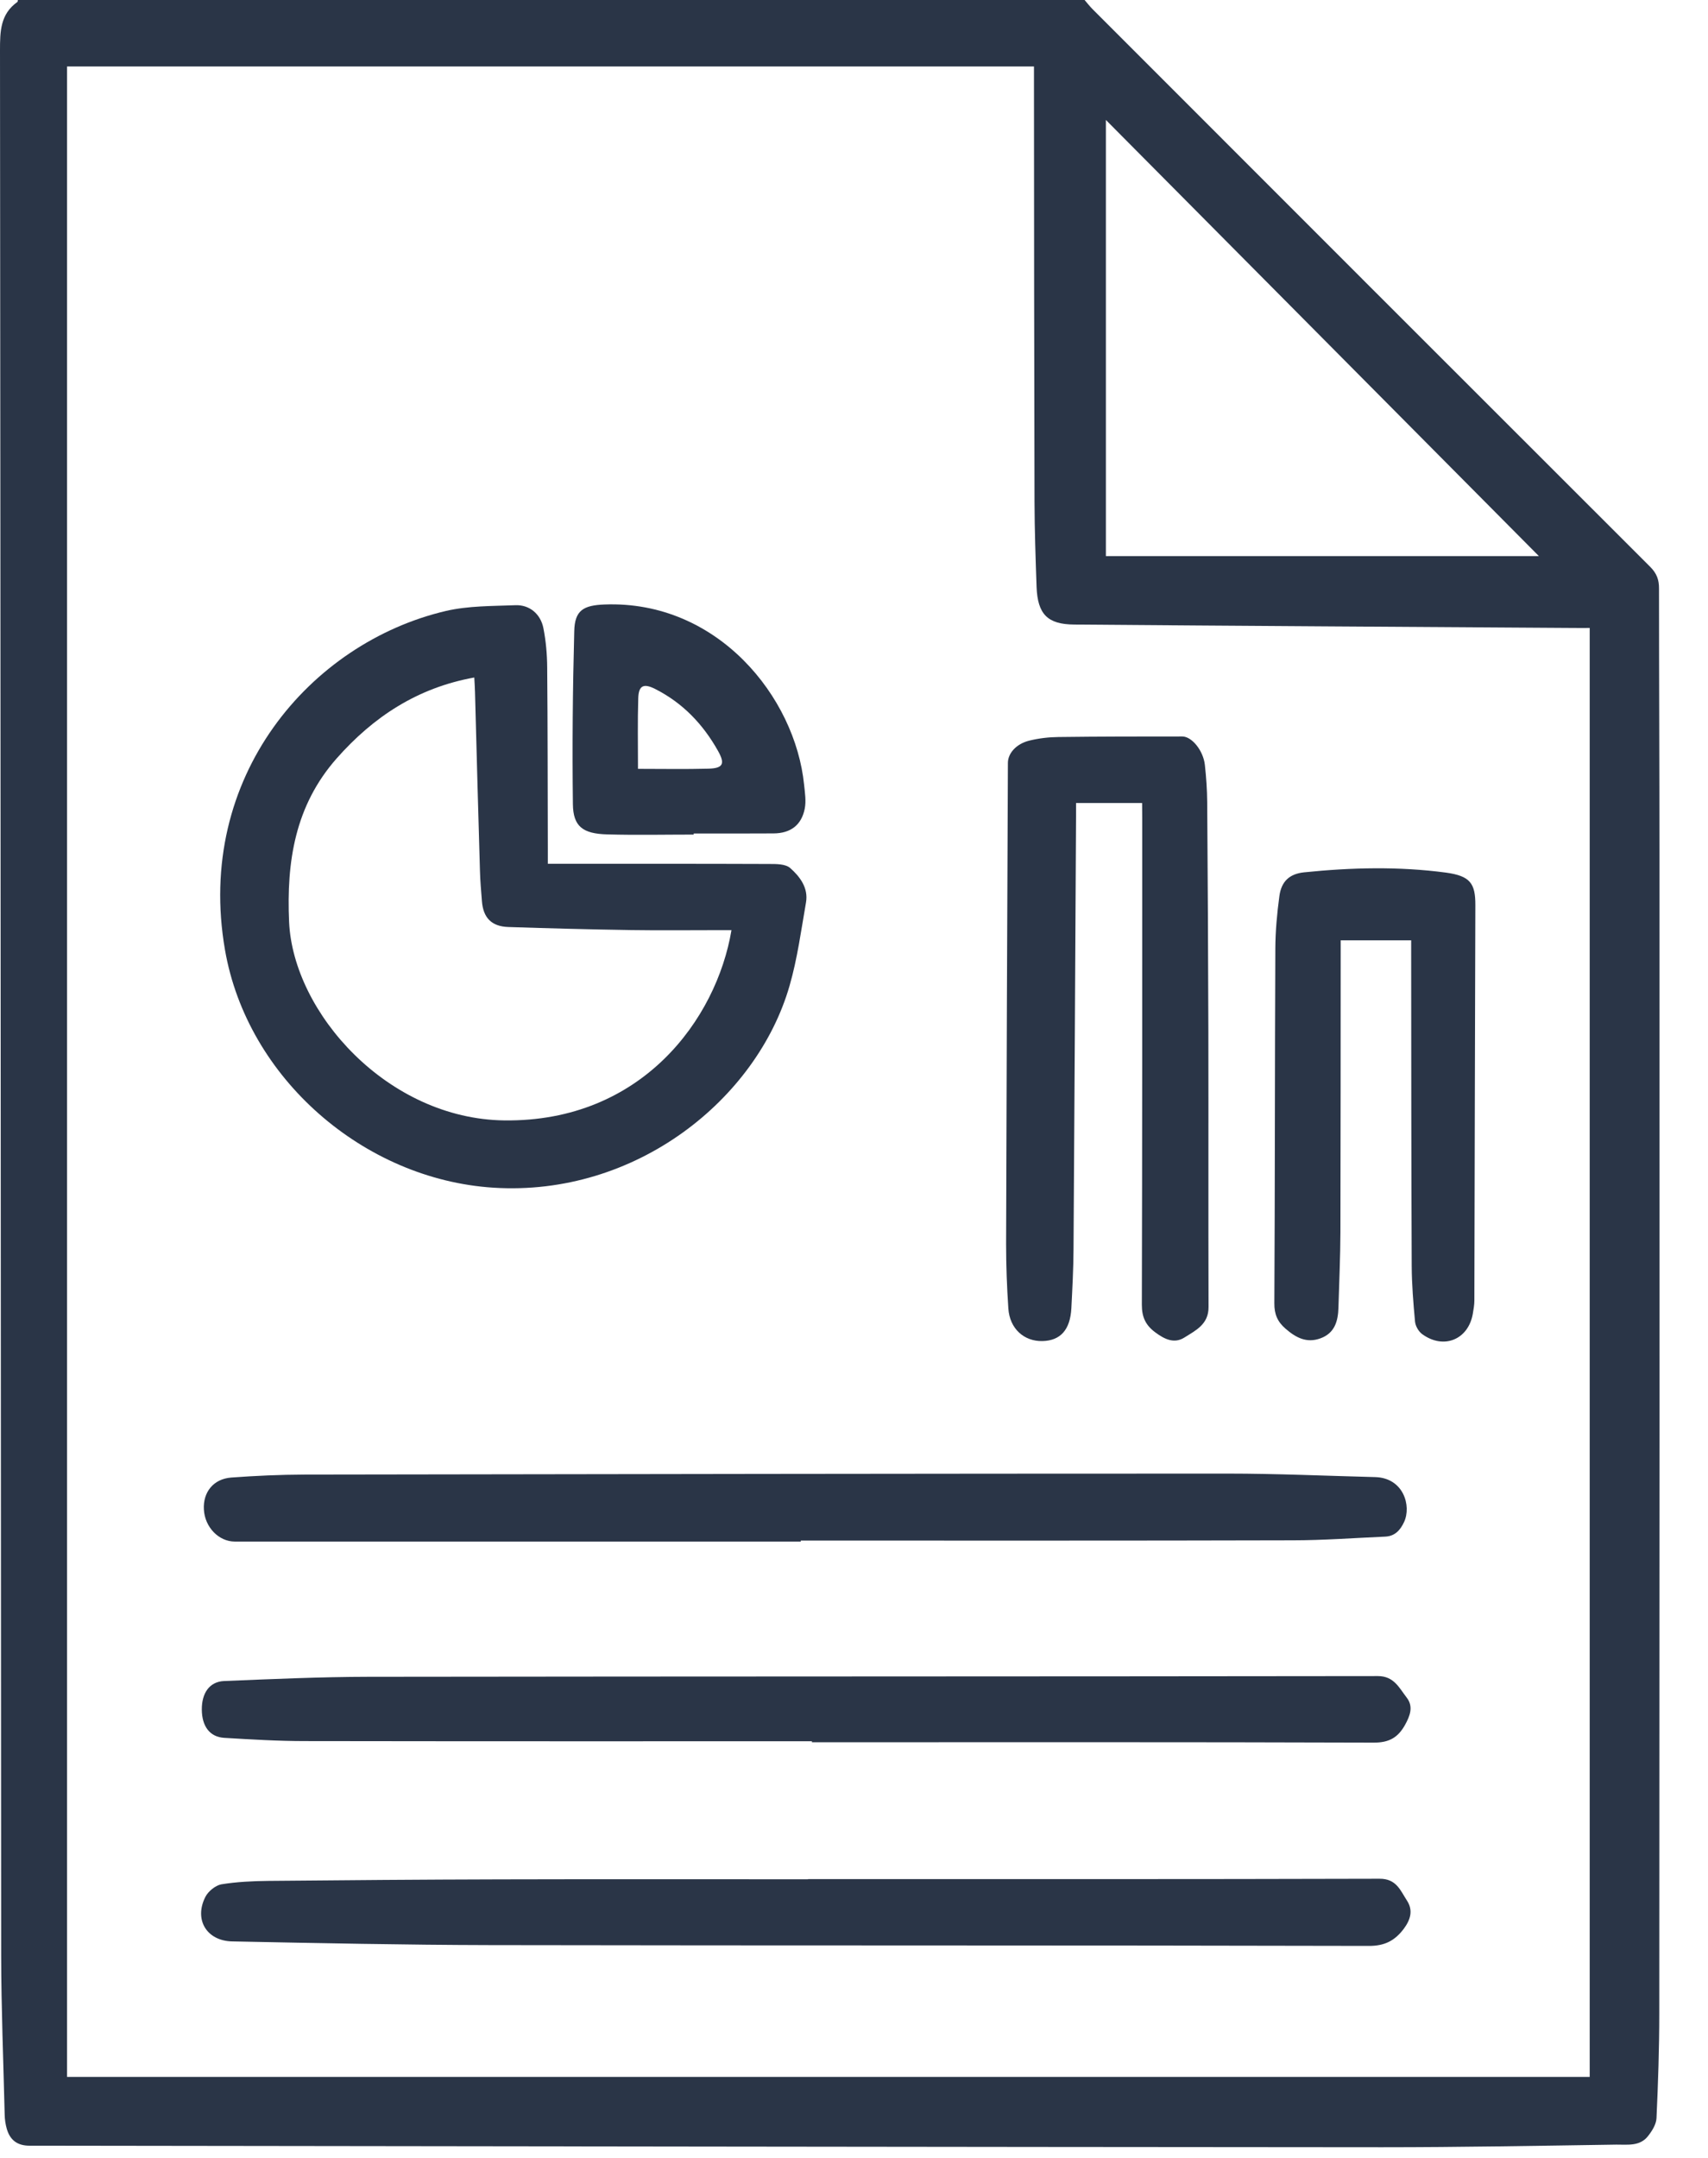 <svg width="19" height="24" viewBox="0 0 19 24" fill="none" xmlns="http://www.w3.org/2000/svg">
<path d="M0.199 0C4.154 0 8.11 0 12.065 0C12.094 0.033 12.121 0.069 12.152 0.1C14.219 2.168 16.287 4.237 18.356 6.303C18.429 6.376 18.456 6.447 18.455 6.547C18.455 7.534 18.46 8.521 18.46 9.508C18.461 13.802 18.461 18.096 18.458 22.389C18.458 22.779 18.445 23.169 18.427 23.558C18.424 23.627 18.377 23.701 18.332 23.758C18.242 23.873 18.104 23.851 17.981 23.852C17.113 23.865 16.244 23.881 15.375 23.881C10.359 23.878 5.344 23.87 0.329 23.864C0.195 23.864 0.112 23.804 0.075 23.675C0.061 23.625 0.053 23.571 0.052 23.519C0.038 22.93 0.014 22.341 0.013 21.753C0.008 14.689 0.007 7.625 0 0.561C0 0.35 0.003 0.157 0.193 0.022C0.198 0.019 0.197 0.008 0.199 0ZM0.746 0.739V23.099H17.684V6.984C17.617 6.984 17.561 6.985 17.504 6.984C15.652 6.972 13.801 6.961 11.949 6.946C11.652 6.944 11.543 6.83 11.531 6.529C11.52 6.213 11.509 5.896 11.508 5.579C11.504 4.015 11.503 2.452 11.502 0.888C11.502 0.84 11.502 0.793 11.502 0.739H0.746ZM12.302 1.334V6.185H17.119C15.529 4.584 13.923 2.966 12.302 1.334Z" fill="#2A3547"/>
<path d="M6.094 9.607H6.253C7.021 9.607 7.788 9.606 8.555 9.609C8.635 9.609 8.738 9.608 8.79 9.654C8.899 9.75 8.994 9.876 8.966 10.037C8.912 10.347 8.87 10.663 8.783 10.964C8.42 12.224 7.074 13.311 5.486 13.209C4.046 13.116 2.751 11.992 2.503 10.566C2.168 8.639 3.455 7.148 4.96 6.795C5.21 6.737 5.475 6.741 5.734 6.731C5.89 6.725 6.014 6.828 6.045 6.987C6.073 7.129 6.086 7.277 6.087 7.422C6.093 8.096 6.092 8.77 6.094 9.444C6.094 9.492 6.094 9.541 6.094 9.607ZM8.137 10.345C8.092 10.345 8.049 10.345 8.006 10.345C7.677 10.345 7.348 10.349 7.019 10.344C6.565 10.337 6.11 10.325 5.655 10.31C5.468 10.304 5.375 10.207 5.361 10.023C5.352 9.91 5.342 9.797 5.339 9.683C5.319 9.021 5.302 8.359 5.284 7.698C5.283 7.646 5.279 7.595 5.276 7.535C4.644 7.649 4.154 7.972 3.745 8.435C3.282 8.96 3.186 9.582 3.216 10.254C3.262 11.264 4.311 12.445 5.611 12.461C7.14 12.479 7.971 11.334 8.137 10.345Z" fill="#2A3547"/>
<path d="M12.705 8.931H11.97C11.97 8.984 11.97 9.032 11.97 9.079C11.961 10.683 11.953 12.288 11.942 13.893C11.941 14.112 11.929 14.331 11.918 14.55C11.905 14.79 11.797 14.91 11.597 14.915C11.391 14.92 11.232 14.777 11.217 14.553C11.201 14.315 11.192 14.075 11.192 13.835C11.197 12.052 11.204 10.269 11.212 8.485C11.212 8.379 11.304 8.273 11.45 8.237C11.556 8.211 11.666 8.198 11.775 8.197C12.234 8.191 12.693 8.191 13.152 8.191C13.258 8.191 13.385 8.347 13.403 8.506C13.418 8.643 13.428 8.782 13.429 8.919C13.435 9.768 13.44 10.617 13.442 11.466C13.444 12.49 13.441 13.513 13.444 14.537C13.445 14.73 13.3 14.797 13.175 14.876C13.06 14.948 12.952 14.893 12.851 14.818C12.745 14.739 12.702 14.65 12.702 14.512C12.707 12.708 12.706 10.904 12.706 9.101L12.705 8.931Z" fill="#2A3547"/>
<path d="M8.908 17.145C6.809 17.145 4.711 17.145 2.612 17.145C2.433 17.145 2.278 16.984 2.268 16.788C2.257 16.596 2.374 16.448 2.572 16.433C2.843 16.413 3.115 16.401 3.387 16.4C6.809 16.395 10.232 16.389 13.654 16.389C14.202 16.389 14.75 16.414 15.297 16.428C15.613 16.436 15.703 16.748 15.619 16.928C15.577 17.018 15.517 17.085 15.41 17.09C15.066 17.105 14.721 17.131 14.377 17.131C12.554 17.136 10.731 17.134 8.908 17.134C8.908 17.137 8.908 17.141 8.908 17.145Z" fill="#2A3547"/>
<path d="M8.988 20.899C11.107 20.899 13.226 20.901 15.346 20.895C15.535 20.894 15.578 21.026 15.652 21.139C15.723 21.249 15.689 21.354 15.614 21.454C15.515 21.584 15.403 21.643 15.226 21.642C11.97 21.634 8.714 21.639 5.459 21.633C4.501 21.631 3.543 21.611 2.585 21.592C2.298 21.587 2.156 21.349 2.285 21.096C2.317 21.034 2.397 20.969 2.463 20.957C2.634 20.929 2.81 20.921 2.984 20.919C3.84 20.911 4.697 20.904 5.554 20.902C6.698 20.899 7.843 20.901 8.988 20.901C8.988 20.9 8.988 20.9 8.988 20.899Z" fill="#2A3547"/>
<path d="M9.032 19.366C7.153 19.366 5.273 19.367 3.394 19.364C3.094 19.364 2.794 19.346 2.494 19.328C2.333 19.318 2.246 19.199 2.245 19.013C2.244 18.829 2.331 18.703 2.493 18.696C3.028 18.674 3.564 18.65 4.099 18.649C7.842 18.644 11.585 18.646 15.328 18.641C15.507 18.641 15.565 18.773 15.648 18.88C15.726 18.98 15.685 19.085 15.628 19.187C15.55 19.325 15.452 19.382 15.28 19.381C13.198 19.374 11.115 19.377 9.032 19.377C9.032 19.373 9.032 19.37 9.032 19.366Z" fill="#2A3547"/>
<path d="M15.698 10.458H14.914C14.914 10.503 14.914 10.549 14.914 10.596C14.913 11.632 14.914 12.667 14.911 13.703C14.91 13.983 14.897 14.263 14.889 14.543C14.885 14.694 14.847 14.828 14.688 14.885C14.535 14.941 14.415 14.877 14.3 14.777C14.211 14.7 14.175 14.616 14.176 14.495C14.183 13.179 14.181 11.863 14.187 10.547C14.188 10.353 14.206 10.158 14.232 9.966C14.254 9.802 14.345 9.719 14.506 9.702C15.032 9.648 15.56 9.635 16.085 9.705C16.354 9.742 16.413 9.824 16.412 10.067C16.407 11.533 16.405 12.999 16.401 14.465C16.401 14.513 16.392 14.562 16.384 14.61C16.335 14.898 16.061 15.012 15.822 14.839C15.781 14.81 15.746 14.749 15.741 14.699C15.722 14.493 15.705 14.286 15.704 14.08C15.699 12.922 15.699 11.764 15.698 10.607C15.698 10.559 15.698 10.512 15.698 10.458Z" fill="#2A3547"/>
<path d="M7.717 9.282C7.396 9.282 7.076 9.289 6.756 9.28C6.483 9.273 6.376 9.192 6.373 8.944C6.365 8.303 6.371 7.662 6.388 7.021C6.393 6.787 6.49 6.732 6.726 6.723C7.982 6.676 8.847 7.752 8.945 8.729C8.954 8.817 8.969 8.909 8.952 8.994C8.916 9.177 8.794 9.268 8.605 9.269C8.309 9.271 8.013 9.27 7.717 9.27C7.717 9.274 7.717 9.278 7.717 9.282ZM7.097 8.551C7.366 8.551 7.625 8.556 7.883 8.549C8.044 8.544 8.068 8.495 7.987 8.351C7.821 8.055 7.595 7.818 7.289 7.663C7.161 7.598 7.104 7.622 7.1 7.766C7.092 8.024 7.097 8.282 7.097 8.551Z" fill="#2A3547"/>
</svg>
